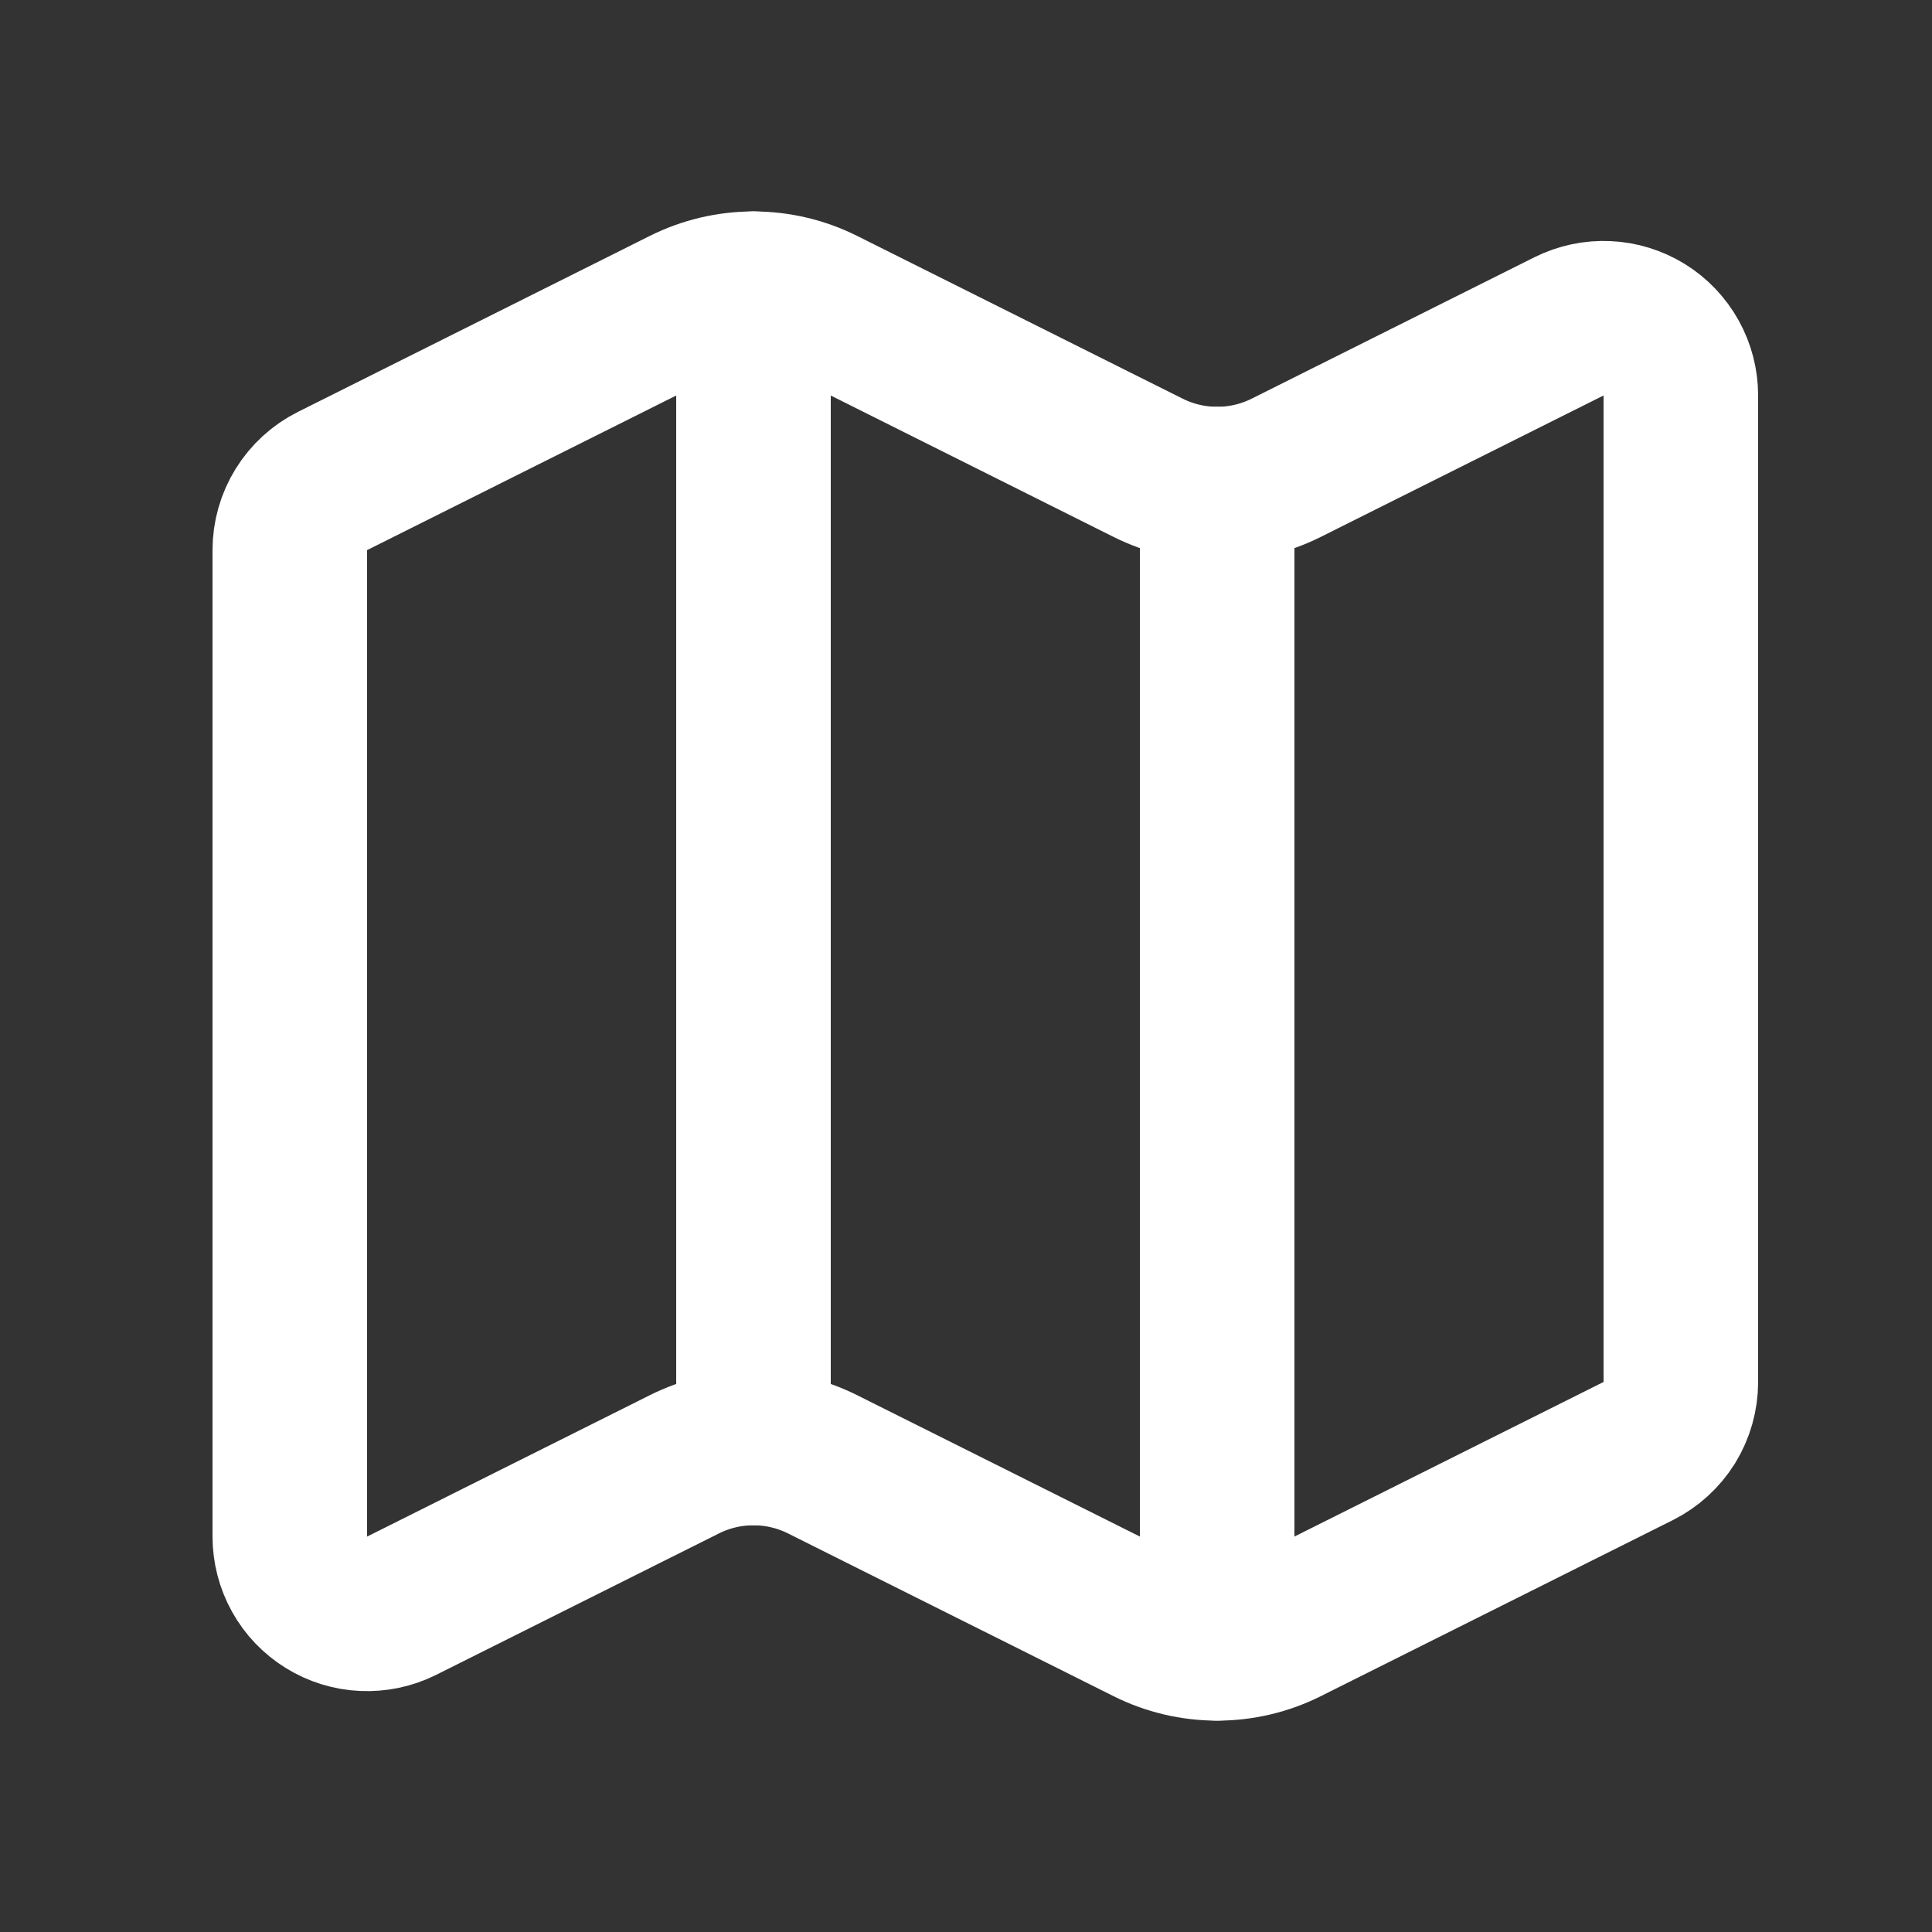 <svg width="25" height="25" viewBox="0 0 25 25" fill="none" xmlns="http://www.w3.org/2000/svg">
<rect x="0" y="0" width="25" height="25" fill="#333333" stroke="none"/>
<path d="M14.856 6.053C15.134 6.192 15.44 6.264 15.75 6.264C16.06 6.264 16.366 6.192 16.644 6.053L20.303 4.223C20.456 4.147 20.625 4.111 20.796 4.119C20.966 4.126 21.131 4.178 21.276 4.267C21.422 4.357 21.541 4.483 21.624 4.632C21.707 4.781 21.75 4.948 21.75 5.119V17.883C21.75 18.069 21.698 18.251 21.601 18.409C21.503 18.566 21.363 18.694 21.197 18.777L16.644 21.054C16.366 21.193 16.06 21.265 15.75 21.265C15.44 21.265 15.134 21.193 14.856 21.054L10.644 18.948C10.366 18.809 10.06 18.737 9.75 18.737C9.44 18.737 9.134 18.809 8.856 18.948L5.197 20.778C5.044 20.854 4.875 20.89 4.704 20.882C4.534 20.875 4.368 20.823 4.223 20.733C4.078 20.643 3.958 20.518 3.876 20.369C3.793 20.22 3.75 20.052 3.75 19.881V7.118C3.75 6.932 3.802 6.75 3.9 6.592C3.997 6.435 4.137 6.307 4.303 6.224L8.856 3.947C9.134 3.808 9.44 3.736 9.75 3.736C10.06 3.736 10.366 3.808 10.644 3.947L14.856 6.053Z" stroke="white" stroke-width="2" stroke-linecap="round" stroke-linejoin="round"/>
<path d="M15.75 6.264V21.264" stroke="white" stroke-width="2" stroke-linecap="round" stroke-linejoin="round"/>
<path d="M9.75 3.736V18.736" stroke="white" stroke-width="2" stroke-linecap="round" stroke-linejoin="round"/>
</svg>
